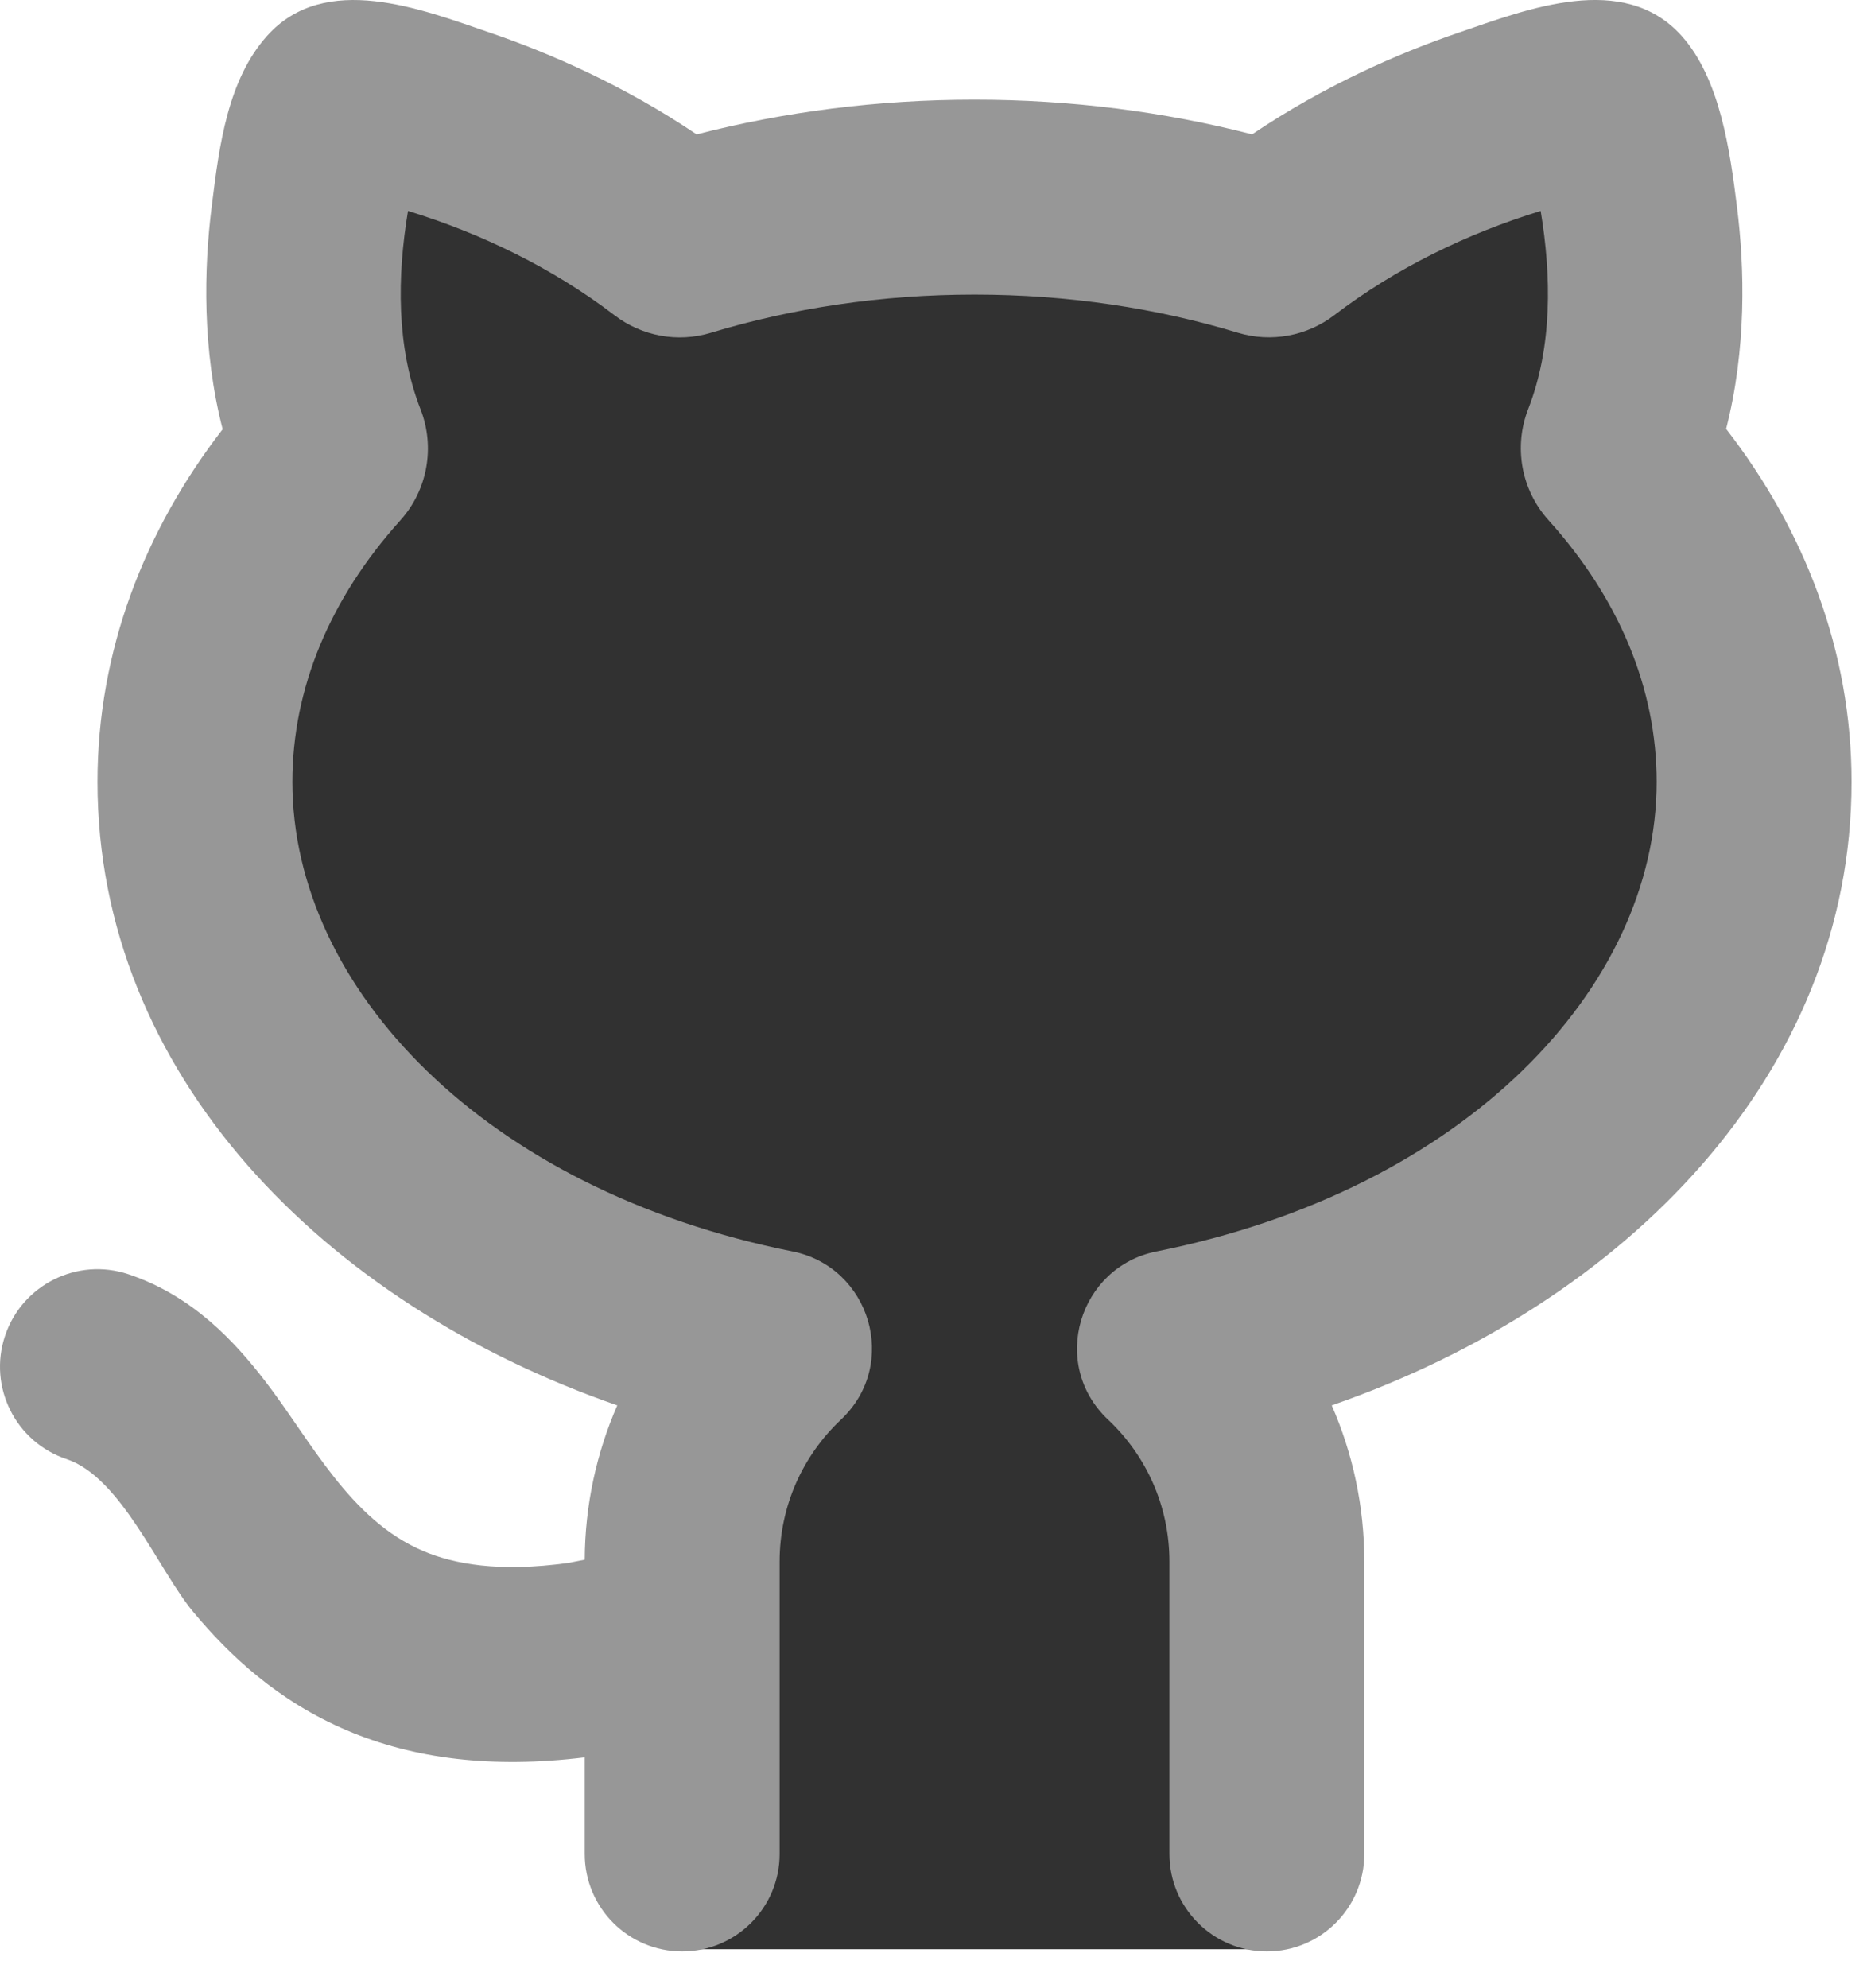 <svg width="48" height="51" viewBox="0 0 48 51" fill="none" xmlns="http://www.w3.org/2000/svg">
<path d="M32.5 50H17.5V33.5L10 31L5.5 23L7 13.5L10 2.5L17.5 5H29.5L40.5 3L43.5 14.5V26.5L31.5 34.5L32.5 50Z" fill="#313131"/>
<path d="M10.788 10.497C10.164 8.902 10.188 7.08 10.467 5.411C12.362 5.993 14.19 6.883 15.767 8.088C16.464 8.621 17.382 8.796 18.238 8.536C20.312 7.908 22.595 7.557 25.001 7.557C27.404 7.557 29.685 7.907 31.757 8.535C32.613 8.793 33.53 8.619 34.227 8.087C35.803 6.883 37.631 5.992 39.525 5.411C39.803 7.078 39.828 8.898 39.206 10.492C38.831 11.452 39.019 12.557 39.725 13.341C41.535 15.349 42.501 17.659 42.501 20.057C42.501 25.342 37.577 30.524 29.666 32.102C27.685 32.498 26.912 34.988 28.428 36.417C29.4 37.332 30.001 38.622 30.001 40.057V47.557C30.001 48.938 31.12 50.057 32.501 50.057C33.881 50.057 35.001 48.938 35.001 47.557V40.057C35.001 38.633 34.702 37.277 34.165 36.05C41.708 33.431 47.501 27.538 47.501 20.057C47.501 16.688 46.29 13.594 44.283 11.002C44.807 8.953 44.761 6.886 44.561 5.301C44.383 3.882 44.134 2.021 43.134 0.912C41.647 -0.735 39.184 0.234 37.434 0.833C35.888 1.359 33.975 2.197 32.122 3.446C29.879 2.868 27.483 2.557 25.001 2.557C22.516 2.557 20.118 2.868 17.872 3.447C16.019 2.198 14.106 1.36 12.559 0.834C10.81 0.235 8.344 -0.735 6.858 0.913C5.839 2.042 5.624 3.755 5.442 5.209L5.43 5.305C5.231 6.892 5.185 8.96 5.712 11.011C3.709 13.601 2.501 16.692 2.501 20.057C2.501 27.538 8.293 33.431 15.836 36.05C15.306 37.263 15.008 38.601 15.001 40.008L14.581 40.091C12.789 40.338 11.641 40.118 10.86 39.787C8.96 38.981 7.981 36.953 6.784 35.404C6.039 34.441 4.956 33.24 3.291 32.685C1.981 32.249 0.566 32.957 0.129 34.267C-0.308 35.576 0.4 36.992 1.71 37.429C3.107 37.894 4.071 40.284 4.955 41.345C5.887 42.464 7.128 43.635 8.907 44.39C10.611 45.113 12.612 45.371 15.001 45.079V47.557C15.001 48.938 16.12 50.057 17.501 50.057C18.881 50.057 20.001 48.938 20.001 47.557V40.057C20.001 38.622 20.602 37.332 21.573 36.417C23.089 34.988 22.316 32.498 20.335 32.102C12.424 30.524 7.501 25.342 7.501 20.057C7.501 17.661 8.464 15.354 10.271 13.347C10.977 12.562 11.164 11.457 10.788 10.497Z" fill="#979797"/>
</svg>
